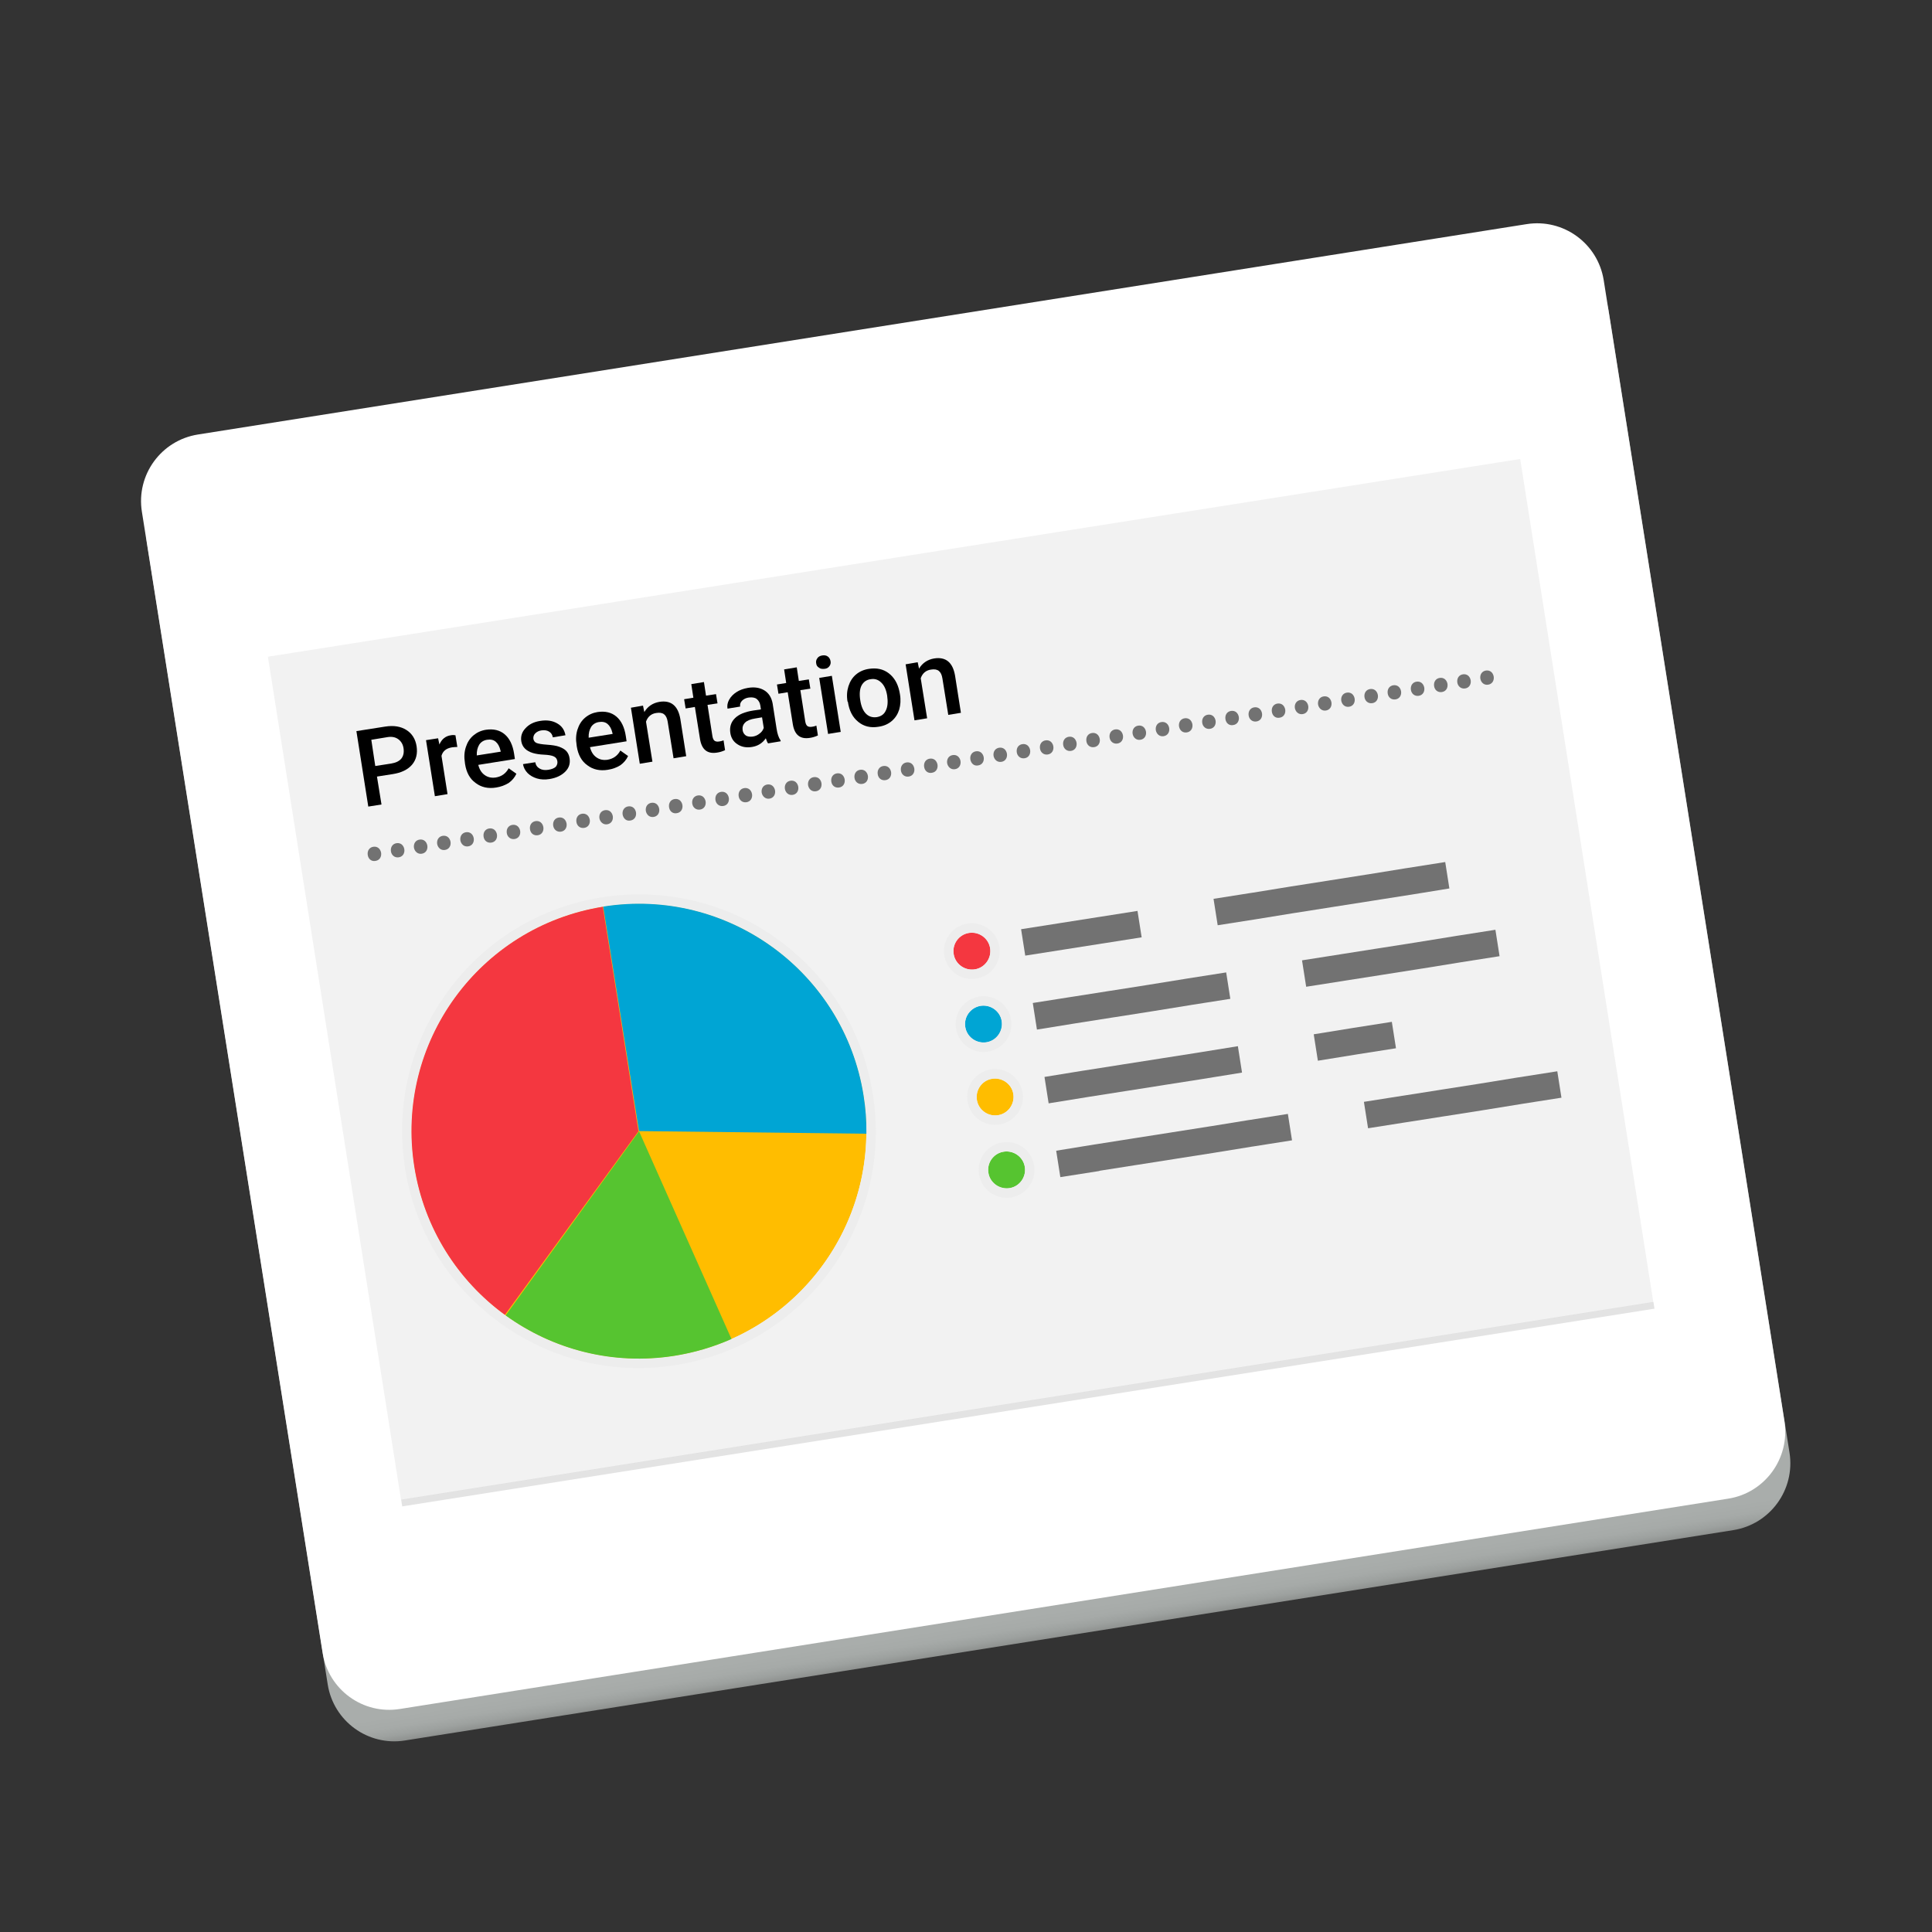 <?xml version="1.0" encoding="utf-8"?>
<!-- Generator: Adobe Illustrator 27.0.0, SVG Export Plug-In . SVG Version: 6.00 Build 0)  -->
<svg version="1.1" id="Layer_3" xmlns="http://www.w3.org/2000/svg" xmlns:xlink="http://www.w3.org/1999/xlink" x="0px" y="0px"
	 viewBox="0 0 1024 1024" style="enable-background:new 0 0 1024 1024;" xml:space="preserve">
<rect x="0" y="0" width="1024" height="1024" fill="#333333" stroke="none"/>
<style type="text/css">
	.st0{fill:url(#SVGID_1_);}
	.st1{fill:#FFFFFF;}
	.st2{fill:#F2F2F2;}
	.st3{opacity:0.11;enable-background:new    ;}
	.st4{opacity:0.53;}
	.st5{fill:#FFBD00;}
	.st6{fill:#EDEDED;}
	.st7{fill:#F43740;}
	.st8{fill:#56C430;}
	.st9{fill:#00A5D4;}
</style>
<linearGradient id="SVGID_1_" gradientUnits="userSpaceOnUse" x1="496.956" y1="176.857" x2="496.956" y2="160.513" gradientTransform="matrix(0.988 -0.156 -0.156 -0.988 101.34 1105.519)">
	<stop  offset="0" style="stop-color:#A9ADAB"/>
	<stop  offset="0.358" style="stop-color:#A6AAA8"/>
	<stop  offset="0.616" style="stop-color:#9DA19F"/>
	<stop  offset="0.842" style="stop-color:#8E918F"/>
</linearGradient>
<path class="st0" d="M918.7,811L214.6,922.5c-19.5,3.1-37.8-10.2-40.9-29.7L77.9,287.9c-3.1-19.5,10.2-37.8,29.7-40.9l704.2-111.5
	c19.5-3.1,37.8,10.2,40.9,29.7l95.8,604.9C951.5,789.6,938.2,807.9,918.7,811z"/>
<path class="st1" d="M916.1,794.3L211.9,905.8c-19.5,3.1-37.8-10.2-40.9-29.7L75.2,271.2c-3.1-19.5,10.2-37.8,29.7-40.9l704.2-111.5
	c19.5-3.1,37.8,10.2,40.9,29.7l95.8,604.9C948.8,772.9,935.5,791.2,916.1,794.3z"/>
<rect x="173.3" y="292.6" transform="matrix(0.988 -0.156 0.156 0.988 -74.87 86.021)" class="st2" width="671.8" height="452.3"/>
<rect x="209" y="742" transform="matrix(0.988 -0.156 0.156 0.988 -109.628 94.372)" class="st3" width="671.8" height="3.6"/>
<g>
	<path d="M199.8,411.6l2.4,14.8l-7,1.1l-6.3-40l15.3-2.4c4.5-0.7,8.2-0.1,11.2,1.8s4.8,4.8,5.4,8.6c0.6,3.9-0.2,7.2-2.4,9.8
		c-2.2,2.6-5.7,4.3-10.3,5L199.8,411.6z M198.9,406l8.4-1.3c2.5-0.4,4.3-1.3,5.4-2.6c1.1-1.4,1.5-3.2,1.2-5.4
		c-0.3-2.2-1.3-3.8-2.8-4.9s-3.4-1.5-5.8-1.1l-8.5,1.4L198.9,406z"/>
	<path d="M242.4,395.9c-0.9,0-1.8,0.1-2.8,0.2c-3.1,0.5-4.9,2-5.6,4.5l3.2,20.3l-6.7,1.1l-4.7-29.7l6.4-1l0.7,3.3
		c1.2-2.8,3.2-4.5,6.1-4.9c1-0.2,1.8-0.1,2.4,0L242.4,395.9z"/>
	<path d="M263,417.4c-4.2,0.7-7.9-0.1-10.9-2.4c-3.1-2.2-4.9-5.6-5.6-10l-0.1-0.8c-0.5-3-0.3-5.7,0.5-8.2s2.1-4.6,4-6.2
		s4.1-2.6,6.6-3c4.1-0.6,7.4,0.2,10,2.4c2.6,2.2,4.3,5.7,5,10.4l0.4,2.7l-19.4,3.1c0.6,2.4,1.7,4.2,3.4,5.4c1.7,1.2,3.6,1.6,5.8,1.3
		c3.1-0.5,5.4-2.1,6.9-4.9l4.1,2.9c-0.9,2-2.3,3.6-4.1,4.9C267.6,416.2,265.5,417,263,417.4z M258.1,392.1c-1.8,0.3-3.2,1.2-4.1,2.6
		c-0.9,1.5-1.4,3.4-1.3,5.7l12.7-2l-0.1-0.5c-0.5-2.2-1.4-3.8-2.6-4.8C261.5,392.1,260,391.8,258.1,392.1z"/>
	<path d="M295.4,403.4c-0.2-1.2-0.8-2-1.9-2.5s-2.8-0.8-5.1-0.9c-2.3-0.1-4.3-0.4-6-0.9c-3.6-1.1-5.6-3.2-6.1-6.2
		c-0.4-2.6,0.3-4.9,2.2-6.9c1.9-2.1,4.5-3.4,7.8-3.9c3.6-0.6,6.6-0.1,9,1.3c2.5,1.4,3.9,3.5,4.4,6.3l-6.7,1.1
		c-0.2-1.3-0.8-2.3-1.9-3s-2.4-0.9-4-0.7c-1.5,0.2-2.6,0.8-3.4,1.6c-0.8,0.8-1.1,1.8-1,2.9c0.2,1,0.7,1.8,1.7,2.2
		c1,0.4,2.8,0.7,5.5,0.9c2.7,0.2,4.9,0.5,6.5,1.1s2.9,1.3,3.8,2.3s1.5,2.3,1.7,3.9c0.4,2.7-0.3,5-2.3,7s-4.7,3.3-8.3,3.9
		c-2.4,0.4-4.7,0.3-6.7-0.3c-2-0.6-3.7-1.6-5-2.9c-1.3-1.4-2.1-2.9-2.4-4.7l6.5-1c0.3,1.6,1.1,2.7,2.4,3.4c1.2,0.7,2.8,0.9,4.6,0.6
		c1.8-0.3,3-0.8,3.9-1.6C295.3,405.5,295.6,404.5,295.4,403.4z"/>
	<path d="M322.2,408c-4.2,0.7-7.9-0.1-10.9-2.4c-3.1-2.2-4.9-5.6-5.6-10l-0.1-0.8c-0.5-3-0.3-5.7,0.5-8.2s2.1-4.6,4-6.2
		s4.1-2.6,6.6-3c4.1-0.6,7.4,0.2,10,2.4c2.6,2.2,4.3,5.7,5,10.4l0.4,2.7l-19.4,3.1c0.6,2.4,1.7,4.2,3.4,5.4c1.7,1.2,3.6,1.6,5.8,1.3
		c3.1-0.5,5.4-2.1,6.9-4.9l4.1,2.9c-0.9,2-2.3,3.6-4.1,4.9C326.9,406.8,324.7,407.6,322.2,408z M317.4,382.7
		c-1.8,0.3-3.2,1.2-4.1,2.6c-0.9,1.5-1.4,3.4-1.3,5.7l12.7-2l-0.1-0.5c-0.5-2.2-1.4-3.8-2.6-4.8
		C320.8,382.7,319.3,382.4,317.4,382.7z"/>
	<path d="M340.8,374l0.7,3.4c1.8-3,4.5-4.8,8-5.4c6.2-1,9.9,2.1,11.1,9.1l3.1,19.7l-6.7,1.1l-3.1-19.3c-0.3-1.9-0.9-3.2-1.9-4
		s-2.4-1-4.2-0.7c-2.7,0.4-4.5,2-5.4,4.6l3.4,21.2l-6.7,1.1l-4.7-29.7L340.8,374z"/>
	<path d="M373.1,361.5l1.1,7.2l5.3-0.8l0.8,4.9l-5.3,0.8l2.6,16.6c0.2,1.1,0.5,1.9,1.1,2.4c0.5,0.4,1.4,0.6,2.5,0.4
		c0.8-0.1,1.5-0.3,2.3-0.6l0.8,5.2c-1.5,0.7-2.9,1.1-4.3,1.3c-5.1,0.8-8.1-1.6-9-7.3l-2.7-16.9l-4.9,0.8l-0.8-4.9l4.9-0.8l-1.1-7.2
		L373.1,361.5z"/>
	<path d="M407.1,394c-0.4-0.5-0.8-1.4-1.2-2.7c-1.8,2.6-4.2,4.1-7.3,4.6c-3,0.5-5.6,0-7.7-1.4c-2.2-1.4-3.4-3.4-3.8-5.9
		c-0.5-3.2,0.3-5.8,2.4-7.9s5.3-3.4,9.7-4.1l4.1-0.6l-0.3-2c-0.2-1.5-0.9-2.7-1.9-3.5s-2.4-1-4.2-0.8c-1.5,0.2-2.7,0.8-3.6,1.7
		c-0.9,0.9-1.2,2-1,3.1l-6.7,1.1c-0.3-1.6,0-3.2,0.9-4.8c0.9-1.6,2.2-2.9,3.9-4c1.7-1.1,3.7-1.8,6-2.2c3.5-0.6,6.4-0.1,8.7,1.3
		c2.3,1.4,3.8,3.7,4.4,6.9l2.1,13.4c0.4,2.7,1.1,4.8,2.1,6.2l0.1,0.5L407.1,394z M399,390.4c1.3-0.2,2.5-0.7,3.6-1.6
		c1.1-0.8,1.8-1.8,2.2-3l-0.9-5.6l-3.6,0.6c-2.5,0.4-4.3,1.1-5.4,2.2s-1.5,2.4-1.3,4c0.2,1.3,0.8,2.2,1.8,2.9
		C396.3,390.4,397.5,390.6,399,390.4z"/>
	<path d="M422.3,353.7l1.1,7.2l5.3-0.8l0.8,4.9l-5.3,0.8l2.6,16.6c0.2,1.1,0.5,1.9,1.1,2.4c0.5,0.4,1.4,0.6,2.5,0.4
		c0.8-0.1,1.5-0.3,2.3-0.6l0.8,5.2c-1.5,0.7-2.9,1.1-4.3,1.3c-5.1,0.8-8.1-1.6-9-7.3l-2.7-16.9l-4.9,0.8l-0.8-4.9l4.9-0.8l-1.1-7.2
		L422.3,353.7z"/>
	<path d="M432.6,351.6c-0.2-1,0-1.9,0.6-2.7c0.5-0.8,1.4-1.3,2.6-1.5s2.2,0,3,0.6s1.2,1.4,1.4,2.4c0.2,1,0,1.9-0.6,2.7
		c-0.6,0.8-1.4,1.3-2.6,1.4s-2.2,0-2.9-0.6C433.2,353.4,432.7,352.6,432.6,351.6z M445.6,387.9l-6.7,1.1l-4.7-29.7l6.7-1.1
		L445.6,387.9z"/>
	<path d="M449.2,371.8c-0.5-2.9-0.3-5.6,0.5-8.1s2.1-4.6,4-6.2s4.2-2.6,6.9-3c4-0.6,7.5,0.1,10.4,2.3c2.9,2.2,4.8,5.4,5.7,9.6
		l0.3,1.6c0.5,2.9,0.3,5.6-0.4,8.1c-0.8,2.5-2.1,4.5-4,6.1s-4.2,2.6-7,3c-4.2,0.7-7.8-0.2-10.7-2.6c-3-2.4-4.8-5.9-5.5-10.6
		L449.2,371.8z M456,371.4c0.5,3.1,1.5,5.4,3,6.9s3.4,2.1,5.7,1.8c2.3-0.4,3.9-1.5,4.8-3.5c1-2,1.2-4.6,0.7-8
		c-0.5-3-1.5-5.3-3.1-6.8c-1.6-1.6-3.5-2.2-5.7-1.8c-2.2,0.3-3.8,1.5-4.8,3.4C455.7,365.2,455.4,367.9,456,371.4z"/>
	<path d="M486.4,351l0.7,3.4c1.8-3,4.5-4.8,8-5.4c6.2-1,9.9,2.1,11.1,9.1l3.1,19.7l-6.7,1.1l-3.1-19.3c-0.3-1.9-0.9-3.2-1.9-4
		s-2.4-1-4.2-0.7c-2.7,0.4-4.5,2-5.4,4.6l3.4,21.2l-6.7,1.1l-4.7-29.7L486.4,351z"/>
</g>
<g class="st4">
	<path d="M194.9,453.1c-0.3-2.2,0.9-4,3-4.3s3.7,1,4.1,3.2c0.3,2.1-0.8,4-3,4.3C196.9,456.7,195.2,455.3,194.9,453.1z"/>
	<path d="M207.2,451.2c-0.3-2.2,0.9-4,3-4.3s3.7,1,4.1,3.2c0.3,2.1-0.8,4-3,4.3C209.2,454.7,207.5,453.3,207.2,451.2z"/>
	<path d="M219.4,449.3c-0.3-2.2,0.9-4,3-4.3s3.7,1,4.1,3.2c0.3,2.1-0.8,4-3,4.3C221.5,452.8,219.8,451.4,219.4,449.3z"/>
	<path d="M231.7,447.3c-0.3-2.2,0.9-4,3-4.3s3.7,1,4.1,3.2c0.3,2.1-0.8,4-3,4.3C233.7,450.8,232.1,449.4,231.7,447.3z"/>
	<path d="M244,445.4c-0.3-2.2,0.9-4,3-4.3s3.7,1,4.1,3.2c0.3,2.1-0.8,4-3,4.3C246,448.9,244.4,447.5,244,445.4z"/>
	<path d="M256.3,443.4c-0.3-2.2,0.9-4,3-4.3s3.7,1,4.1,3.2c0.3,2.1-0.8,4-3,4.3C258.3,446.9,256.6,445.6,256.3,443.4z"/>
	<path d="M268.6,441.5c-0.3-2.2,0.9-4,3-4.3s3.7,1,4.1,3.2c0.3,2.1-0.8,4-3,4.3C270.6,445,268.9,443.6,268.6,441.5z"/>
	<path d="M280.9,439.5c-0.3-2.2,0.9-4,3-4.3s3.7,1,4.1,3.2c0.3,2.1-0.8,4-3,4.3C282.9,443,281.2,441.7,280.9,439.5z"/>
	<path d="M293.2,437.6c-0.3-2.2,0.9-4,3-4.3s3.7,1,4.1,3.2c0.3,2.1-0.8,4-3,4.3C295.2,441.1,293.5,439.7,293.2,437.6z"/>
	<path d="M305.5,435.6c-0.3-2.2,0.9-4,3-4.3s3.7,1,4.1,3.2c0.3,2.1-0.8,4-3,4.3C307.5,439.1,305.8,437.8,305.5,435.6z"/>
	<path d="M317.7,433.7c-0.3-2.2,0.9-4,3-4.3s3.7,1,4.1,3.2c0.3,2.1-0.8,4-3,4.3C319.8,437.2,318.1,435.8,317.7,433.7z"/>
	<path d="M330,431.7c-0.3-2.2,0.9-4,3-4.3s3.7,1,4.1,3.2c0.3,2.1-0.8,4-3,4.3C332,435.3,330.4,433.9,330,431.7z"/>
	<path d="M342.3,429.8c-0.3-2.2,0.9-4,3-4.3s3.7,1,4.1,3.2c0.3,2.1-0.8,4-3,4.3C344.3,433.3,342.7,431.9,342.3,429.8z"/>
	<path d="M354.6,427.8c-0.3-2.2,0.9-4,3-4.3s3.7,1,4.1,3.2c0.3,2.1-0.8,4-3,4.3C356.6,431.4,354.9,430,354.6,427.8z"/>
	<path d="M366.9,425.9c-0.3-2.2,0.9-4,3-4.3s3.7,1,4.1,3.2c0.3,2.1-0.8,4-3,4.3C368.9,429.4,367.2,428,366.9,425.9z"/>
	<path d="M379.2,424c-0.3-2.2,0.9-4,3-4.3s3.7,1,4.1,3.2c0.3,2.1-0.8,4-3,4.3C381.2,427.5,379.5,426.1,379.2,424z"/>
	<path d="M391.5,422c-0.3-2.2,0.9-4,3-4.3s3.7,1,4.1,3.2c0.3,2.1-0.8,4-3,4.3C393.5,425.5,391.8,424.1,391.5,422z"/>
	<path d="M403.7,420.1c-0.3-2.2,0.9-4,3-4.3s3.7,1,4.1,3.2c0.3,2.1-0.8,4-3,4.3C405.8,423.6,404.1,422.2,403.7,420.1z"/>
	<path d="M416,418.1c-0.3-2.2,0.9-4,3-4.3s3.7,1,4.1,3.2c0.3,2.1-0.8,4-3,4.3C418.1,421.6,416.4,420.3,416,418.1z"/>
	<path d="M428.3,416.2c-0.3-2.2,0.9-4,3-4.3s3.7,1,4.1,3.2c0.3,2.1-0.8,4-3,4.3C430.3,419.7,428.7,418.3,428.3,416.2z"/>
	<path d="M440.6,414.2c-0.3-2.2,0.9-4,3-4.3s3.7,1,4.1,3.2c0.3,2.1-0.8,4-3,4.3C442.6,417.7,440.9,416.4,440.6,414.2z"/>
	<path d="M452.9,412.3c-0.3-2.2,0.9-4,3-4.3s3.7,1,4.1,3.2c0.3,2.1-0.8,4-3,4.3C454.9,415.8,453.2,414.4,452.9,412.3z"/>
	<path d="M465.2,410.3c-0.3-2.2,0.9-4,3-4.3s3.7,1,4.1,3.2c0.3,2.1-0.8,4-3,4.3C467.2,413.8,465.5,412.5,465.2,410.3z"/>
	<path d="M477.5,408.4c-0.3-2.2,0.9-4,3-4.3s3.7,1,4.1,3.2c0.3,2.1-0.8,4-3,4.3C479.5,411.9,477.8,410.5,477.5,408.4z"/>
	<path d="M489.8,406.4c-0.3-2.2,0.9-4,3-4.3s3.7,1,4.1,3.2c0.3,2.1-0.8,4-3,4.3C491.8,410,490.1,408.6,489.8,406.4z"/>
	<path d="M502,404.5c-0.3-2.2,0.9-4,3-4.3s3.7,1,4.1,3.2c0.3,2.1-0.8,4-3,4.3C504.1,408,502.4,406.6,502,404.5z"/>
	<path d="M514.3,402.5c-0.3-2.2,0.9-4,3-4.3s3.7,1,4.1,3.2c0.3,2.1-0.8,4-3,4.3C516.3,406.1,514.7,404.7,514.3,402.5z"/>
	<path d="M526.6,400.6c-0.3-2.2,0.9-4,3-4.3s3.7,1,4.1,3.2c0.3,2.1-0.8,4-3,4.3C528.6,404.1,527,402.7,526.6,400.6z"/>
	<path d="M538.9,398.7c-0.3-2.2,0.9-4,3-4.3s3.7,1,4.1,3.2c0.3,2.1-0.8,4-3,4.3C540.9,402.2,539.2,400.8,538.9,398.7z"/>
	<path d="M551.2,396.7c-0.3-2.2,0.9-4,3-4.3s3.7,1,4.1,3.2c0.3,2.1-0.8,4-3,4.3C553.2,400.2,551.5,398.8,551.2,396.7z"/>
	<path d="M563.5,394.8c-0.3-2.2,0.9-4,3-4.3s3.7,1,4.1,3.2c0.3,2.1-0.8,4-3,4.3C565.5,398.3,563.8,396.9,563.5,394.8z"/>
	<path d="M575.8,392.8c-0.3-2.2,0.9-4,3-4.3s3.7,1,4.1,3.2c0.3,2.1-0.8,4-3,4.3C577.8,396.3,576.1,395,575.8,392.8z"/>
	<path d="M588.1,390.9c-0.3-2.2,0.9-4,3-4.3s3.7,1,4.1,3.2c0.3,2.1-0.8,4-3,4.3C590.1,394.4,588.4,393,588.1,390.9z"/>
	<path d="M600.3,388.9c-0.3-2.2,0.9-4,3-4.3s3.7,1,4.1,3.2c0.3,2.1-0.8,4-3,4.3C602.4,392.4,600.7,391.1,600.3,388.9z"/>
	<path d="M612.6,387c-0.3-2.2,0.9-4,3-4.3s3.7,1,4.1,3.2c0.3,2.1-0.8,4-3,4.3C614.6,390.5,613,389.1,612.6,387z"/>
	<path d="M624.9,385c-0.3-2.2,0.9-4,3-4.3s3.7,1,4.1,3.2c0.3,2.1-0.8,4-3,4.3C626.9,388.5,625.3,387.2,624.9,385z"/>
	<path d="M637.2,383.1c-0.3-2.2,0.9-4,3-4.3s3.7,1,4.1,3.2c0.3,2.1-0.8,4-3,4.3C639.2,386.6,637.5,385.2,637.2,383.1z"/>
	<path d="M649.5,381.1c-0.3-2.2,0.9-4,3-4.3s3.7,1,4.1,3.2c0.3,2.1-0.8,4-3,4.3C651.5,384.7,649.8,383.3,649.5,381.1z"/>
	<path d="M661.8,379.2c-0.3-2.2,0.9-4,3-4.3s3.7,1,4.1,3.2c0.3,2.1-0.8,4-3,4.3C663.8,382.7,662.1,381.3,661.8,379.2z"/>
	<path d="M674.1,377.2c-0.3-2.2,0.9-4,3-4.3s3.7,1,4.1,3.2c0.3,2.1-0.8,4-3,4.3C676.1,380.8,674.4,379.4,674.1,377.2z"/>
	<path d="M686.3,375.3c-0.3-2.2,0.9-4,3-4.3s3.7,1,4.1,3.2c0.3,2.1-0.8,4-3,4.3C688.4,378.8,686.7,377.4,686.3,375.3z"/>
	<path d="M698.6,373.4c-0.3-2.2,0.9-4,3-4.3s3.7,1,4.1,3.2c0.3,2.1-0.8,4-3,4.3C700.7,376.9,699,375.5,698.6,373.4z"/>
	<path d="M710.9,371.4c-0.3-2.2,0.9-4,3-4.3s3.7,1,4.1,3.2c0.3,2.1-0.8,4-3,4.3C712.9,374.9,711.3,373.5,710.9,371.4z"/>
	<path d="M723.2,369.5c-0.3-2.2,0.9-4,3-4.3s3.7,1,4.1,3.2c0.3,2.1-0.8,4-3,4.3C725.2,373,723.5,371.6,723.2,369.5z"/>
	<path d="M735.5,367.5c-0.3-2.2,0.9-4,3-4.3s3.7,1,4.1,3.2c0.3,2.1-0.8,4-3,4.3C737.5,371,735.8,369.7,735.5,367.5z"/>
	<path d="M747.8,365.6c-0.3-2.2,0.9-4,3-4.3s3.7,1,4.1,3.2c0.3,2.1-0.8,4-3,4.3C749.8,369.1,748.1,367.7,747.8,365.6z"/>
	<path d="M760.1,363.6c-0.3-2.2,0.9-4,3-4.3s3.7,1,4.1,3.2c0.3,2.1-0.8,4-3,4.3C762.1,367.1,760.4,365.8,760.1,363.6z"/>
	<path d="M772.4,361.7c-0.3-2.2,0.9-4,3-4.3s3.7,1,4.1,3.2c0.3,2.1-0.8,4-3,4.3C774.4,365.2,772.7,363.8,772.4,361.7z"/>
	<path d="M784.6,359.7c-0.3-2.2,0.9-4,3-4.3s3.7,1,4.1,3.2c0.3,2.1-0.8,4-3,4.3C786.7,363.2,785,361.9,784.6,359.7z"/>
</g>
<g>
	<g>
		<circle class="st5" cx="338.7" cy="599.6" r="120.5"/>
		<path class="st6" d="M319.8,480.5c65.7-10.4,127.5,34.4,137.9,100.2s-34.4,127.5-100.2,137.9S230,684.2,219.6,618.4
			C209.2,552.7,254.1,491,319.8,480.5 M319,475.6c-33.1,5.2-62.2,23.1-81.9,50.2s-27.7,60.3-22.4,93.4c5.2,33.1,23.1,62.2,50.2,81.9
			s60.3,27.7,93.4,22.4s62.2-23.1,81.9-50.2c19.7-27.1,27.7-60.3,22.4-93.4c-5.2-33.1-23.1-62.2-50.2-81.9
			C385.3,478.3,352.1,470.4,319,475.6L319,475.6z"/>
	</g>
	<g>
		<path class="st7" d="M338.4,599.6l-18.9-119c-65.6,10.6-110.3,72.2-99.9,137.8c5.2,32.8,23.2,60.4,48,78.5L338.4,599.6z"/>
	</g>
	<g>
		<path class="st8" d="M357.5,718.6c10.6-1.7,20.7-4.7,30.2-8.9l-49-110.1L268,697.2C292.9,715.2,324.7,723.8,357.5,718.6z"/>
	</g>
	<g>
		<path class="st9" d="M319.8,480.5h-0.1l19,119l120.5,1.4c0.1-6.7-0.4-13.5-1.5-20.3C447.3,515,385.5,470.1,319.8,480.5z"/>
	</g>
</g>
<g class="st4">
	<polygon points="564.4,503.2 584.1,500.1 584.8,500 605.1,496.8 602.9,482.8 582.6,486 581.9,486.1 562.2,489.2 561.6,489.3 
		541.2,492.5 543.4,506.5 563.8,503.3 	"/>
	<polygon points="686.8,483.8 706.5,480.7 707.1,480.6 726.9,477.5 727.5,477.4 747.2,474.3 747.9,474.2 768.2,470.9 766,456.9 
		745.7,460.1 745,460.2 725.3,463.4 724.6,463.5 704.9,466.6 704.3,466.7 684.5,469.8 683.9,469.9 664.2,473.1 663.5,473.2 
		643.2,476.4 645.4,490.4 665.8,487.2 666.4,487.1 686.1,483.9 	"/>
	<polygon points="570.6,542.3 590.3,539.2 591,539.1 610.7,536 611.3,535.9 631.1,532.7 631.7,532.6 652.1,529.4 649.9,515.4 
		629.5,518.6 628.9,518.7 609.1,521.9 608.5,522 588.8,525.1 588.1,525.2 568.4,528.3 567.7,528.4 547.4,531.6 549.6,545.7 
		570,542.4 	"/>
	<polygon points="771.6,496.1 751.8,499.3 751.2,499.4 731.5,502.5 730.8,502.6 711.1,505.7 710.5,505.8 690.1,509 692.3,523 
		712.7,519.8 713.3,519.7 733.1,516.6 733.7,516.5 753.4,513.4 754.1,513.3 773.8,510.1 774.4,510 794.8,506.8 792.6,492.8 
		772.2,496 	"/>
	<polygon points="576.8,581.4 596.5,578.3 597.2,578.2 616.9,575.1 617.5,575 637.3,571.9 637.9,571.8 658.3,568.5 656.1,554.5 
		635.7,557.8 635.1,557.9 615.3,561 614.7,561.1 594.9,564.2 594.3,564.3 574.6,567.4 573.9,567.5 553.6,570.8 555.8,584.8 
		576.2,581.5 	"/>
	<polygon points="719.5,558.8 739.9,555.6 737.7,541.6 717.3,544.8 716.7,544.9 696.3,548.2 698.5,562.2 718.9,558.9 	"/>
	<polygon points="661.6,593.7 641.9,596.9 641.2,597 621.5,600.1 620.9,600.2 601.1,603.3 600.5,603.4 580.8,606.5 580.1,606.6 
		559.8,609.9 562,623.9 582.4,620.7 583,620.5 602.7,617.4 603.4,617.3 623.1,614.2 623.7,614.1 643.5,611 644.1,610.9 663.8,607.7 
		664.5,607.6 684.8,604.4 682.6,590.4 662.3,593.6 	"/>
	<polygon points="805,571 804.3,571.1 784.6,574.3 784,574.4 764.2,577.5 763.6,577.6 743.9,580.7 743.2,580.8 722.9,584 725.1,598 
		745.4,594.8 746.1,594.7 765.8,591.6 766.5,591.5 786.2,588.4 786.8,588.3 806.6,585.1 807.2,585 827.6,581.8 825.4,567.8 	"/>
</g>
<g>
	<circle class="st5" cx="527.4" cy="581.4" r="9.8"/>
	<path class="st6" d="M525.9,571.8c5.3-0.8,10.4,2.8,11.2,8.1s-2.8,10.4-8.1,11.2s-10.4-2.8-11.2-8.1S520.5,572.6,525.9,571.8
		 M525.1,566.8c-8.1,1.3-13.6,8.9-12.3,16.9c1.3,8.1,8.9,13.6,16.9,12.3c8.1-1.3,13.6-8.9,12.3-16.9S533.1,565.5,525.1,566.8
		L525.1,566.8z"/>
</g>
<g>
	<circle class="st9" cx="521.3" cy="542.8" r="9.8"/>
	<path class="st6" d="M519.7,533.1c5.3-0.8,10.4,2.8,11.2,8.1s-2.8,10.4-8.1,11.2s-10.4-2.8-11.2-8.1
		C510.7,539,514.4,534,519.7,533.1 M519,528.2c-8.1,1.3-13.6,8.9-12.3,16.9c1.3,8.1,8.9,13.6,16.9,12.3c8.1-1.3,13.6-8.9,12.3-16.9
		C534.6,532.4,527,526.9,519,528.2L519,528.2z"/>
</g>
<g>
	<circle class="st7" cx="515.1" cy="504.1" r="9.8"/>
	<path class="st6" d="M513.6,494.5c5.3-0.8,10.4,2.8,11.2,8.1c0.8,5.3-2.8,10.4-8.1,11.2s-10.4-2.8-11.2-8.1
		C504.6,500.3,508.3,495.3,513.6,494.5 M512.8,489.5c-8.1,1.3-13.6,8.9-12.3,16.9c1.3,8.1,8.9,13.6,16.9,12.3
		c8.1-1.3,13.6-8.9,12.3-16.9S520.9,488.3,512.8,489.5L512.8,489.5z"/>
</g>
<g>
	<circle class="st8" cx="533.5" cy="620.1" r="9.8"/>
	<path class="st6" d="M532,610.4c5.3-0.8,10.4,2.8,11.2,8.1s-2.8,10.4-8.1,11.2s-10.4-2.8-11.2-8.1C523,616.3,526.6,611.2,532,610.4
		 M531.2,605.5c-8.1,1.3-13.6,8.9-12.3,16.9s8.9,13.6,16.9,12.3c8.1-1.3,13.6-8.9,12.3-16.9C546.9,609.7,539.3,604.2,531.2,605.5
		L531.2,605.5z"/>
</g>
</svg>
